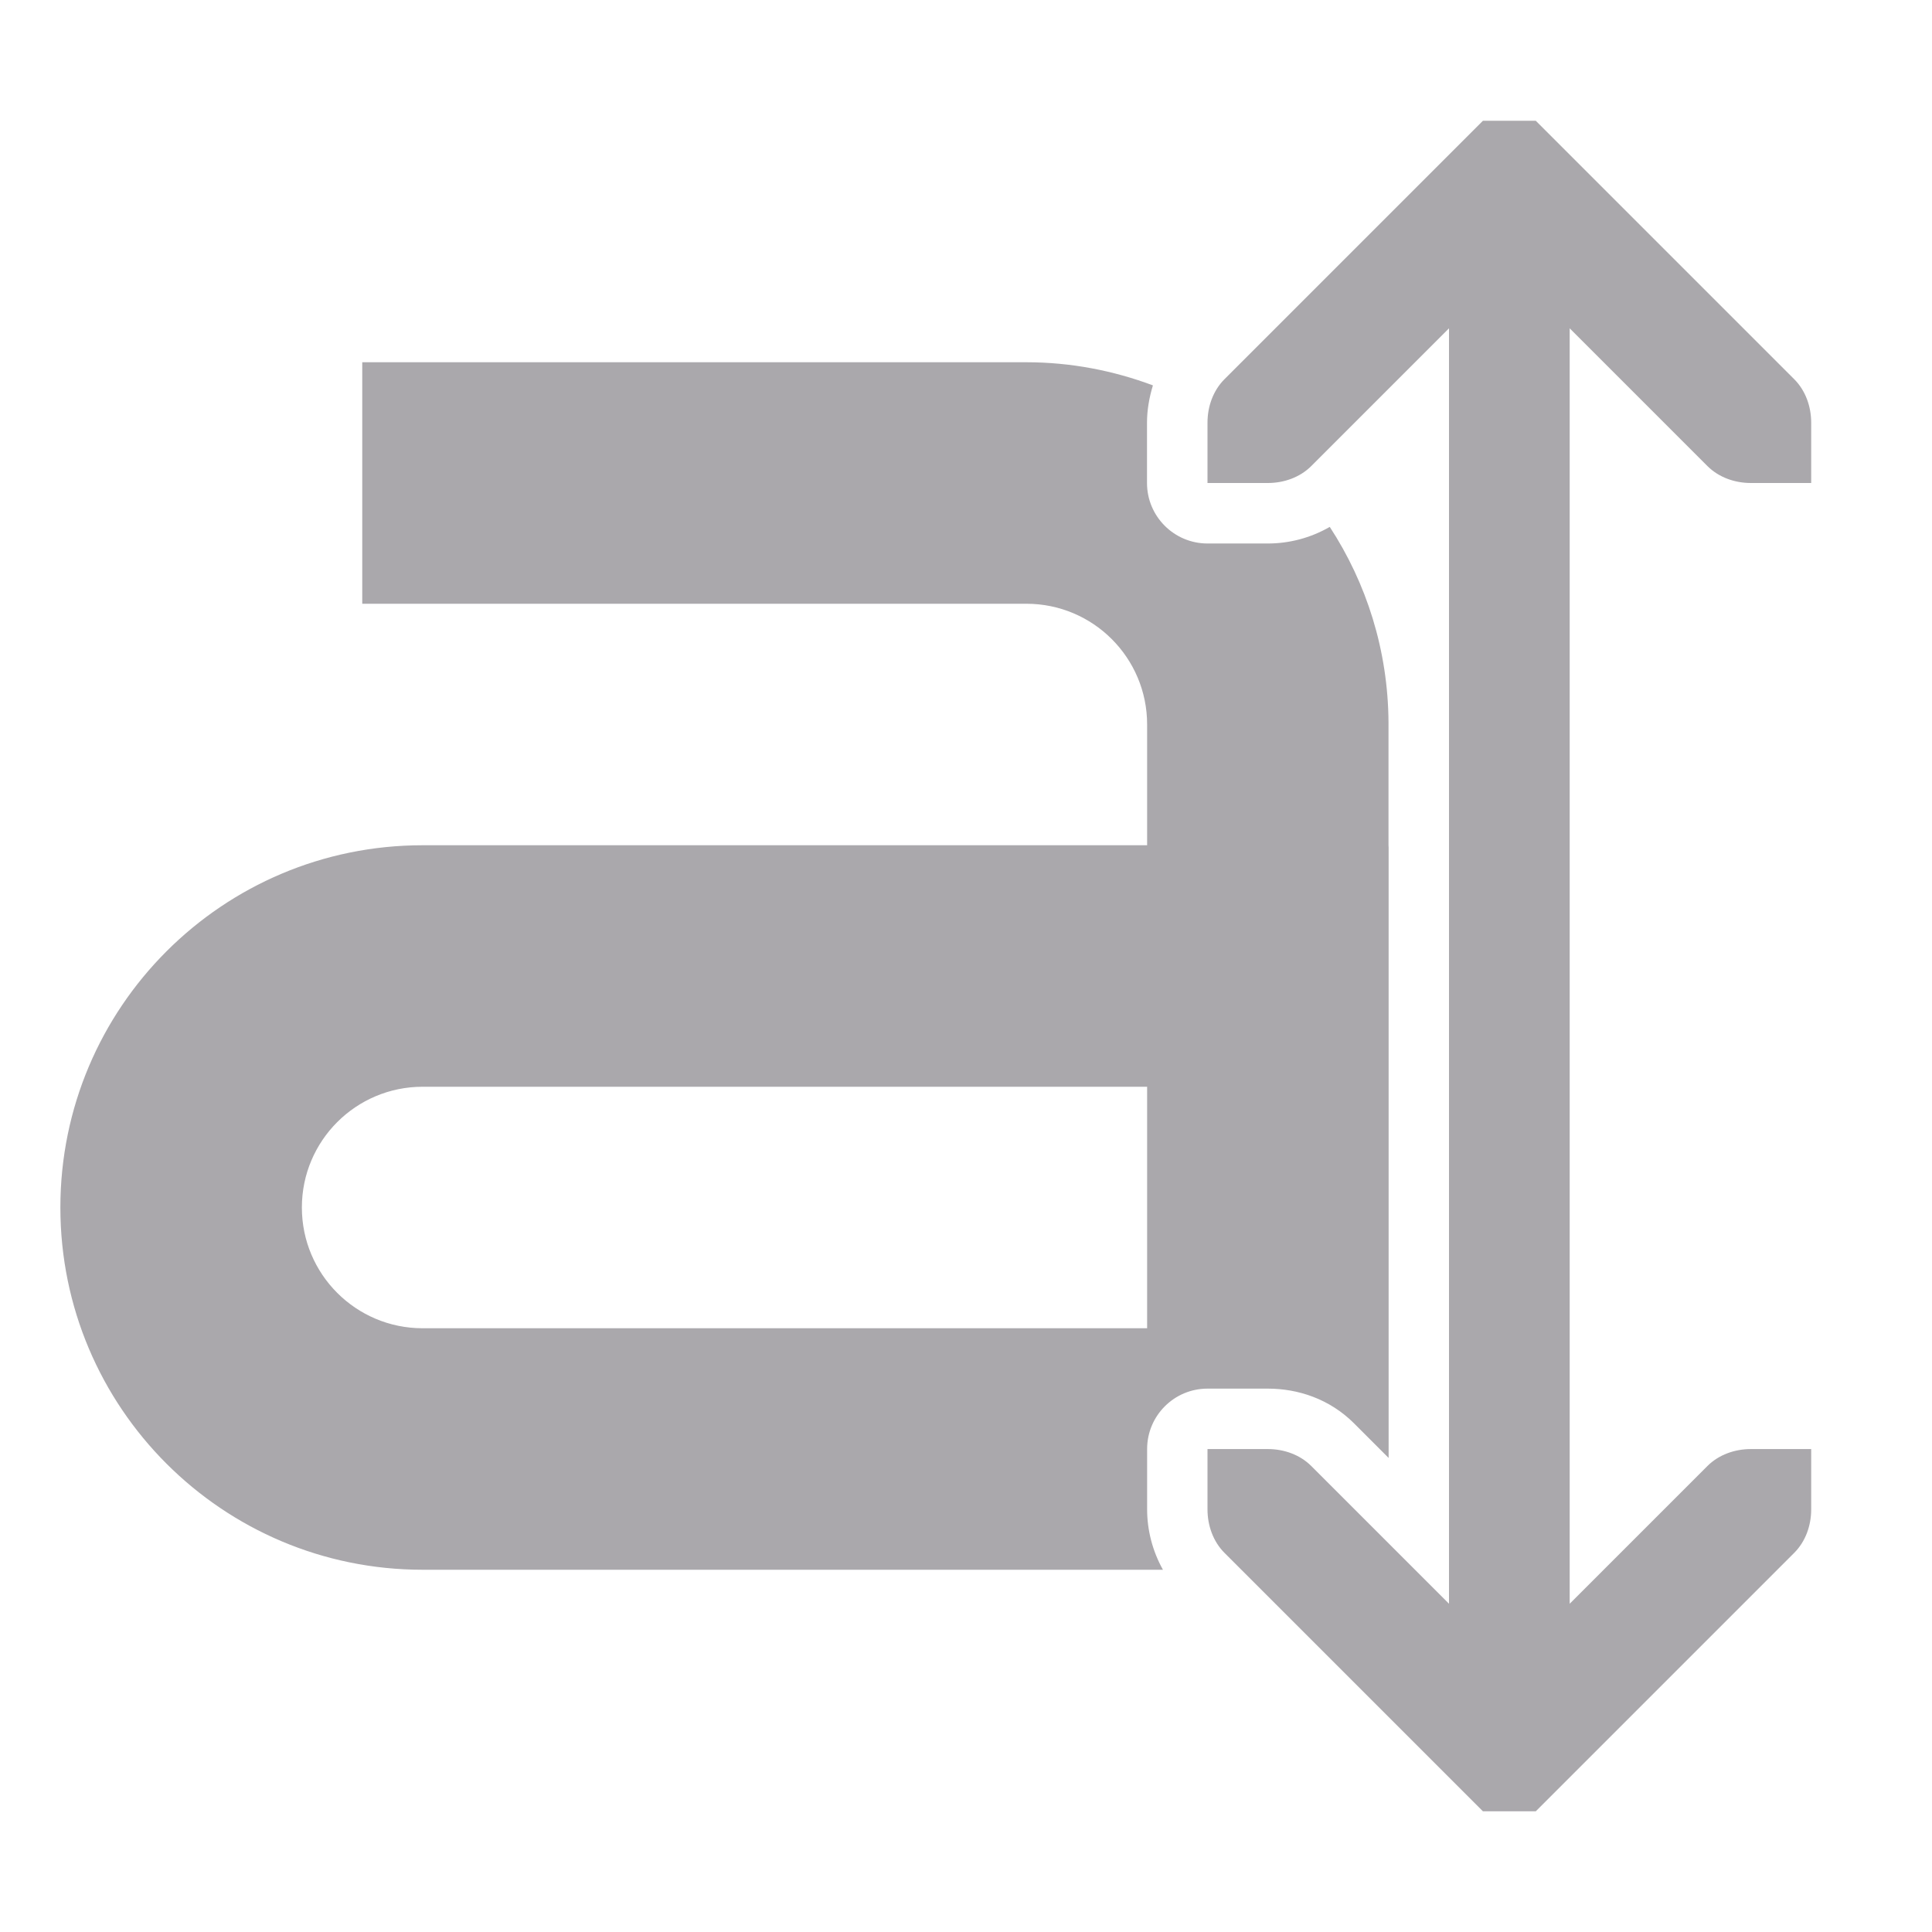 <svg height="32" viewBox="0 0 32 32" width="32" xmlns="http://www.w3.org/2000/svg"><path d="m24.562 2-.281.281-4 4c-.094.094-.164.207-.211.33-.047.123-.07.256-.07.389v1h1c.265 0.0.531-.093.719-.281l2.281-2.281v21.125l-2.281-2.281c-.188-.188-.453-.281-.719-.281h-1v1c0 .265.093.531.281.719l4 4 .281.281h.875l.281-.281 4-4c.188-.188.281-.453.281-.719v-1h-1c-.265 0-.531.093-.719.281l-2.281 2.281v-21.125l2.281 2.281c.188.188.453.281.719.281h1v-1c-0-.265-.093-.531-.281-.719l-4-4-.281-.281zm-18.562 4v4h11c1.105 0 2 .895 2 2v2h-12c-3.314 0-6 2.686-6 6s2.686 6 6 6h12 .262c-.176-.315-.262-.662-.262-1v-1c0-.552.448-1 1-1h1c.5-0 1.022.171 1.426.574l.574.574v-6.148-2-1.967c-.001-.011-.002-.022-.002-.033v-2.039c-.008-1.193-.365-2.303-.973-3.234-.322.186-.678.275-1.025.275h-1c-.553-0-1.002-.449-1.002-1.002v-1c0-.205.036-.414.098-.617-.653-.244-1.358-.383-2.096-.383zm1 12h12v4h-12c-1.105 0-2-.895-2-2s.895-2 2-2z" fill="#aaa8ac"/></svg>